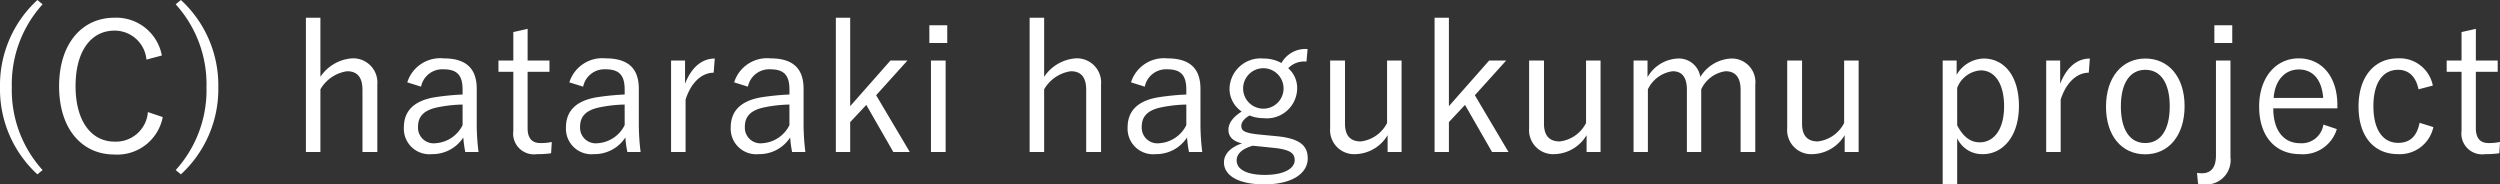 <svg xmlns="http://www.w3.org/2000/svg" viewBox="0 0 167.504 12.354"><rect x="0" y="0" width="167.504" height="12.354" fill="#333333" stroke="none"/><defs><style>.cls-1{fill:#fff;}</style></defs><title>アセット 8</title><g id="レイヤー_2" data-name="レイヤー 2"><g id="レイヤー_1-2" data-name="レイヤー 1"><path class="cls-1" d="M2.854.289A7.964,7.964,0,0,0,.792,5.842a7.964,7.964,0,0,0,2.062,5.553l-.348.287A7.749,7.749,0,0,1,0,5.842,7.753,7.753,0,0,1,2.507,0Z"/><path class="cls-1" d="M9.813,3.994A2.138,2.138,0,0,0,7.666,2.052c-1.499,0-2.603,1.283-2.603,3.718,0,2.423,1.115,3.718,2.603,3.718A2.144,2.144,0,0,0,9.909,7.508l.995.336a3.101,3.101,0,0,1-3.25,2.508c-2.123,0-3.694-1.668-3.694-4.57C3.96,2.867,5.544,1.188,7.654,1.188a3.103,3.103,0,0,1,3.19,2.531Z"/><path class="cls-1" d="M12.12,0A7.753,7.753,0,0,1,14.627,5.842a7.749,7.749,0,0,1-2.507,5.84l-.348-.287A7.964,7.964,0,0,0,13.835,5.842,7.964,7.964,0,0,0,11.772.289Z"/><path class="cls-1" d="M21.468,5.146a2.792,2.792,0,0,1,2.11-1.236,1.622,1.622,0,0,1,1.703,1.764v4.51h-.995V6.021c0-.875-.372-1.248-1.031-1.248a2.471,2.471,0,0,0-1.787,1.212v4.198h-.972V1.188h.972Z"/><path class="cls-1" d="M27.288,5.518a2.312,2.312,0,0,1,2.435-1.607c1.476,0,2.219.648,2.219,2.039V8.192a15.114,15.114,0,0,0,.12,1.991h-.888a7.477,7.477,0,0,1-.132-.973,2.452,2.452,0,0,1-2.099,1.116A1.709,1.709,0,0,1,27.06,8.54c0-1.044.601-1.763,2.016-2.015A16.79,16.79,0,0,1,30.994,6.333V6.01c0-.984-.372-1.367-1.296-1.367a1.45,1.45,0,0,0-1.486,1.163Zm3.706,1.487a9.208,9.208,0,0,0-1.703.192c-.899.191-1.283.611-1.283,1.295A1.048,1.048,0,0,0,29.183,9.596a2.177,2.177,0,0,0,1.812-1.212Z"/><path class="cls-1" d="M35.351,4.055h1.464v.756H35.351V8.588c0,.684.301.996.852.996a3.409,3.409,0,0,0,.768-.072l-.047.756a6.441,6.441,0,0,1-.948.06,1.392,1.392,0,0,1-1.583-1.56v-3.957h-.995V4.055h.995V2.147l.959-.216Z"/><path class="cls-1" d="M38.147,5.518A2.313,2.313,0,0,1,40.583,3.91c1.475,0,2.219.648,2.219,2.039V8.192a15.322,15.322,0,0,0,.119,1.991h-.887a7.29,7.29,0,0,1-.133-.973,2.451,2.451,0,0,1-2.099,1.116A1.709,1.709,0,0,1,37.92,8.54c0-1.044.6-1.763,2.015-2.015a16.813,16.813,0,0,1,1.919-.192V6.01c0-.984-.372-1.367-1.295-1.367a1.452,1.452,0,0,0-1.487,1.163Zm3.706,1.487a9.187,9.187,0,0,0-1.702.192c-.9.191-1.284.611-1.284,1.295A1.048,1.048,0,0,0,40.043,9.596a2.176,2.176,0,0,0,1.811-1.212Z"/><path class="cls-1" d="M47.818,4.87c-.756,0-1.499.6-1.883,1.799v3.515h-.972V4.055h.936V5.613c.455-1.176,1.188-1.691,1.99-1.691Z"/><path class="cls-1" d="M49.188,5.518a2.311,2.311,0,0,1,2.434-1.607c1.476,0,2.219.648,2.219,2.039V8.192a15.08,15.08,0,0,0,.121,1.991h-.889a7.334,7.334,0,0,1-.131-.973,2.452,2.452,0,0,1-2.1,1.116A1.708,1.708,0,0,1,48.96,8.54c0-1.044.6-1.763,2.015-2.015A16.813,16.813,0,0,1,52.894,6.333V6.01c0-.984-.371-1.367-1.295-1.367a1.452,1.452,0,0,0-1.487,1.163Zm3.705,1.487a9.218,9.218,0,0,0-1.703.192c-.899.191-1.283.611-1.283,1.295A1.048,1.048,0,0,0,51.083,9.596a2.176,2.176,0,0,0,1.811-1.212Z"/><path class="cls-1" d="M58.702,6.381,60.957,10.184H59.854L58.043,7.029l-1.079,1.15v2.004h-.96V1.188h.96V7.113l2.698-3.059h1.14Z"/><path class="cls-1" d="M63.467,2.879H62.268V1.691H63.467Zm-.107,7.305H62.376V4.055h.983Z"/><path class="cls-1" d="M69.959,5.146a2.792,2.792,0,0,1,2.11-1.236,1.622,1.622,0,0,1,1.703,1.764v4.51h-.995V6.021c0-.875-.372-1.248-1.031-1.248A2.473,2.473,0,0,0,69.959,5.985v4.198H68.987V1.188H69.959Z"/><path class="cls-1" d="M75.779,5.518a2.312,2.312,0,0,1,2.435-1.607c1.475,0,2.219.648,2.219,2.039V8.192a15.287,15.287,0,0,0,.12,1.991H79.665a7.479,7.479,0,0,1-.132-.973,2.451,2.451,0,0,1-2.099,1.116A1.708,1.708,0,0,1,75.552,8.54c0-1.044.6-1.763,2.015-2.015A16.812,16.812,0,0,1,79.485,6.333V6.01c0-.984-.372-1.367-1.295-1.367a1.453,1.453,0,0,0-1.488,1.163Zm3.706,1.487a9.198,9.198,0,0,0-1.703.192c-.899.191-1.283.611-1.283,1.295A1.048,1.048,0,0,0,77.675,9.596a2.177,2.177,0,0,0,1.811-1.212Z"/><path class="cls-1" d="M87.536,4.127a1.485,1.485,0,0,0-1.223.443,1.766,1.766,0,0,1,.6,1.344,2.031,2.031,0,0,1-2.268,2.002,2.384,2.384,0,0,1-.923-.18c-.36.204-.552.468-.552.684,0,.324.156.48,1.139.588L85.546,9.127c1.619.156,2.074.684,2.074,1.488,0,.971-.995,1.738-2.914,1.738-1.727,0-2.699-.588-2.699-1.475,0-.552.444-1.02,1.212-1.271-.624-.145-.911-.456-.911-.912,0-.432.287-.839.887-1.223a1.844,1.844,0,0,1-.815-1.559,2.083,2.083,0,0,1,2.267-1.992,2.479,2.479,0,0,1,1.212.301,1.841,1.841,0,0,1,1.751-.936ZM83.938,9.764c-.72.203-1.08.551-1.08.982,0,.648.768.973,1.884.973,1.319,0,2.003-.444,2.003-.984,0-.432-.24-.707-1.392-.827ZM83.291,5.926a1.355,1.355,0,0,0,2.71,0,1.355,1.355,0,0,0-2.71,0Z"/><path class="cls-1" d="M93.908,10.184h-.936V9.056a2.582,2.582,0,0,1-2.135,1.271,1.611,1.611,0,0,1-1.715-1.739V4.055h.995v4.233c0,.839.396,1.188,1.056,1.188a2.276,2.276,0,0,0,1.763-1.235V4.055h.972Z"/><path class="cls-1" d="M98.817,6.381l2.255,3.803H99.969L98.158,7.029,97.079,8.18v2.004h-.96V1.188h.96V7.113l2.698-3.059H100.917Z"/><path class="cls-1" d="M107.24,10.184h-.936V9.056a2.582,2.582,0,0,1-2.135,1.271,1.611,1.611,0,0,1-1.715-1.739V4.055h.995v4.233c0,.839.396,1.188,1.056,1.188a2.276,2.276,0,0,0,1.763-1.235V4.055h.972Z"/><path class="cls-1" d="M110.386,5.17a2.467,2.467,0,0,1,2.003-1.248,1.456,1.456,0,0,1,1.535,1.236,2.562,2.562,0,0,1,2.039-1.236,1.581,1.581,0,0,1,1.644,1.752v4.51h-.984V6.021c0-.863-.371-1.248-1.007-1.248a2.108,2.108,0,0,0-1.631,1.212v4.198h-.96V6.021c0-.888-.359-1.248-.959-1.248a2.149,2.149,0,0,0-1.655,1.212v4.198h-.96V4.055h.936Z"/><path class="cls-1" d="M124.532,10.184h-.936V9.056a2.583,2.583,0,0,1-2.135,1.271,1.611,1.611,0,0,1-1.715-1.739V4.055h.995v4.233c0,.839.396,1.188,1.056,1.188a2.278,2.278,0,0,0,1.763-1.235V4.055h.972Z"/><path class="cls-1" d="M131.098,5.014a2.161,2.161,0,0,1,1.812-1.092c1.355,0,2.362,1.141,2.362,3.179,0,2.039-1.079,3.227-2.423,3.227a1.837,1.837,0,0,1-1.715-1.067v3.094h-.971V4.055h.935Zm.036,3.383c.408.779.899,1.139,1.512,1.139.911,0,1.631-.815,1.631-2.41,0-1.596-.672-2.411-1.56-2.411a1.814,1.814,0,0,0-1.583,1.176Z"/><path class="cls-1" d="M139.952,4.87c-.755,0-1.498.6-1.883,1.799v3.515h-.971V4.055h.936V5.613c.455-1.176,1.188-1.691,1.99-1.691Z"/><path class="cls-1" d="M146.371,7.113c0,1.979-1.079,3.226-2.638,3.226-1.56,0-2.627-1.224-2.627-3.19,0-1.979,1.079-3.227,2.639-3.227C145.28,3.922,146.371,5.134,146.371,7.113Zm-4.27.012c0,1.583.612,2.459,1.632,2.459s1.643-.864,1.643-2.459c0-1.571-.611-2.447-1.631-2.447C142.714,4.678,142.102,5.554,142.102,7.125Z"/><path class="cls-1" d="M149.445,10.531a1.635,1.635,0,0,1-1.811,1.822c-.097,0-.204-.023-.36-.035l-.072-.732c.12.012.229.024.324.024.576,0,.947-.336.947-1.199V4.055h.972Zm.12-7.652h-1.199V1.691h1.199Z"/><path class="cls-1" d="M152.313,7.257c0,1.499.708,2.339,1.799,2.339a1.472,1.472,0,0,0,1.56-1.248l.899.301a2.37,2.37,0,0,1-2.471,1.679c-1.655,0-2.734-1.2-2.734-3.19,0-1.955,1.127-3.227,2.65-3.227,1.499,0,2.591,1.164,2.591,3.131v.216Zm3.346-.696c-.096-1.234-.695-1.906-1.631-1.906-.947,0-1.607.743-1.69,1.906Z"/><path class="cls-1" d="M162.044,5.985c-.18-.888-.684-1.308-1.367-1.308-1.02,0-1.655.863-1.655,2.436,0,1.582.636,2.458,1.655,2.458.803,0,1.259-.444,1.439-1.343l.923.287a2.295,2.295,0,0,1-2.374,1.812c-1.619,0-2.639-1.2-2.639-3.19s1.055-3.227,2.639-3.227a2.261,2.261,0,0,1,2.338,1.823Z"/><path class="cls-1" d="M165.886,4.055h1.463v.756h-1.463V8.588c0,.684.299.996.851.996a3.409,3.409,0,0,0,.768-.072l-.048.756a6.428,6.428,0,0,1-.947.06,1.392,1.392,0,0,1-1.583-1.56v-3.957h-.995V4.055h.995V2.147l.96-.216Z"/></g></g></svg>